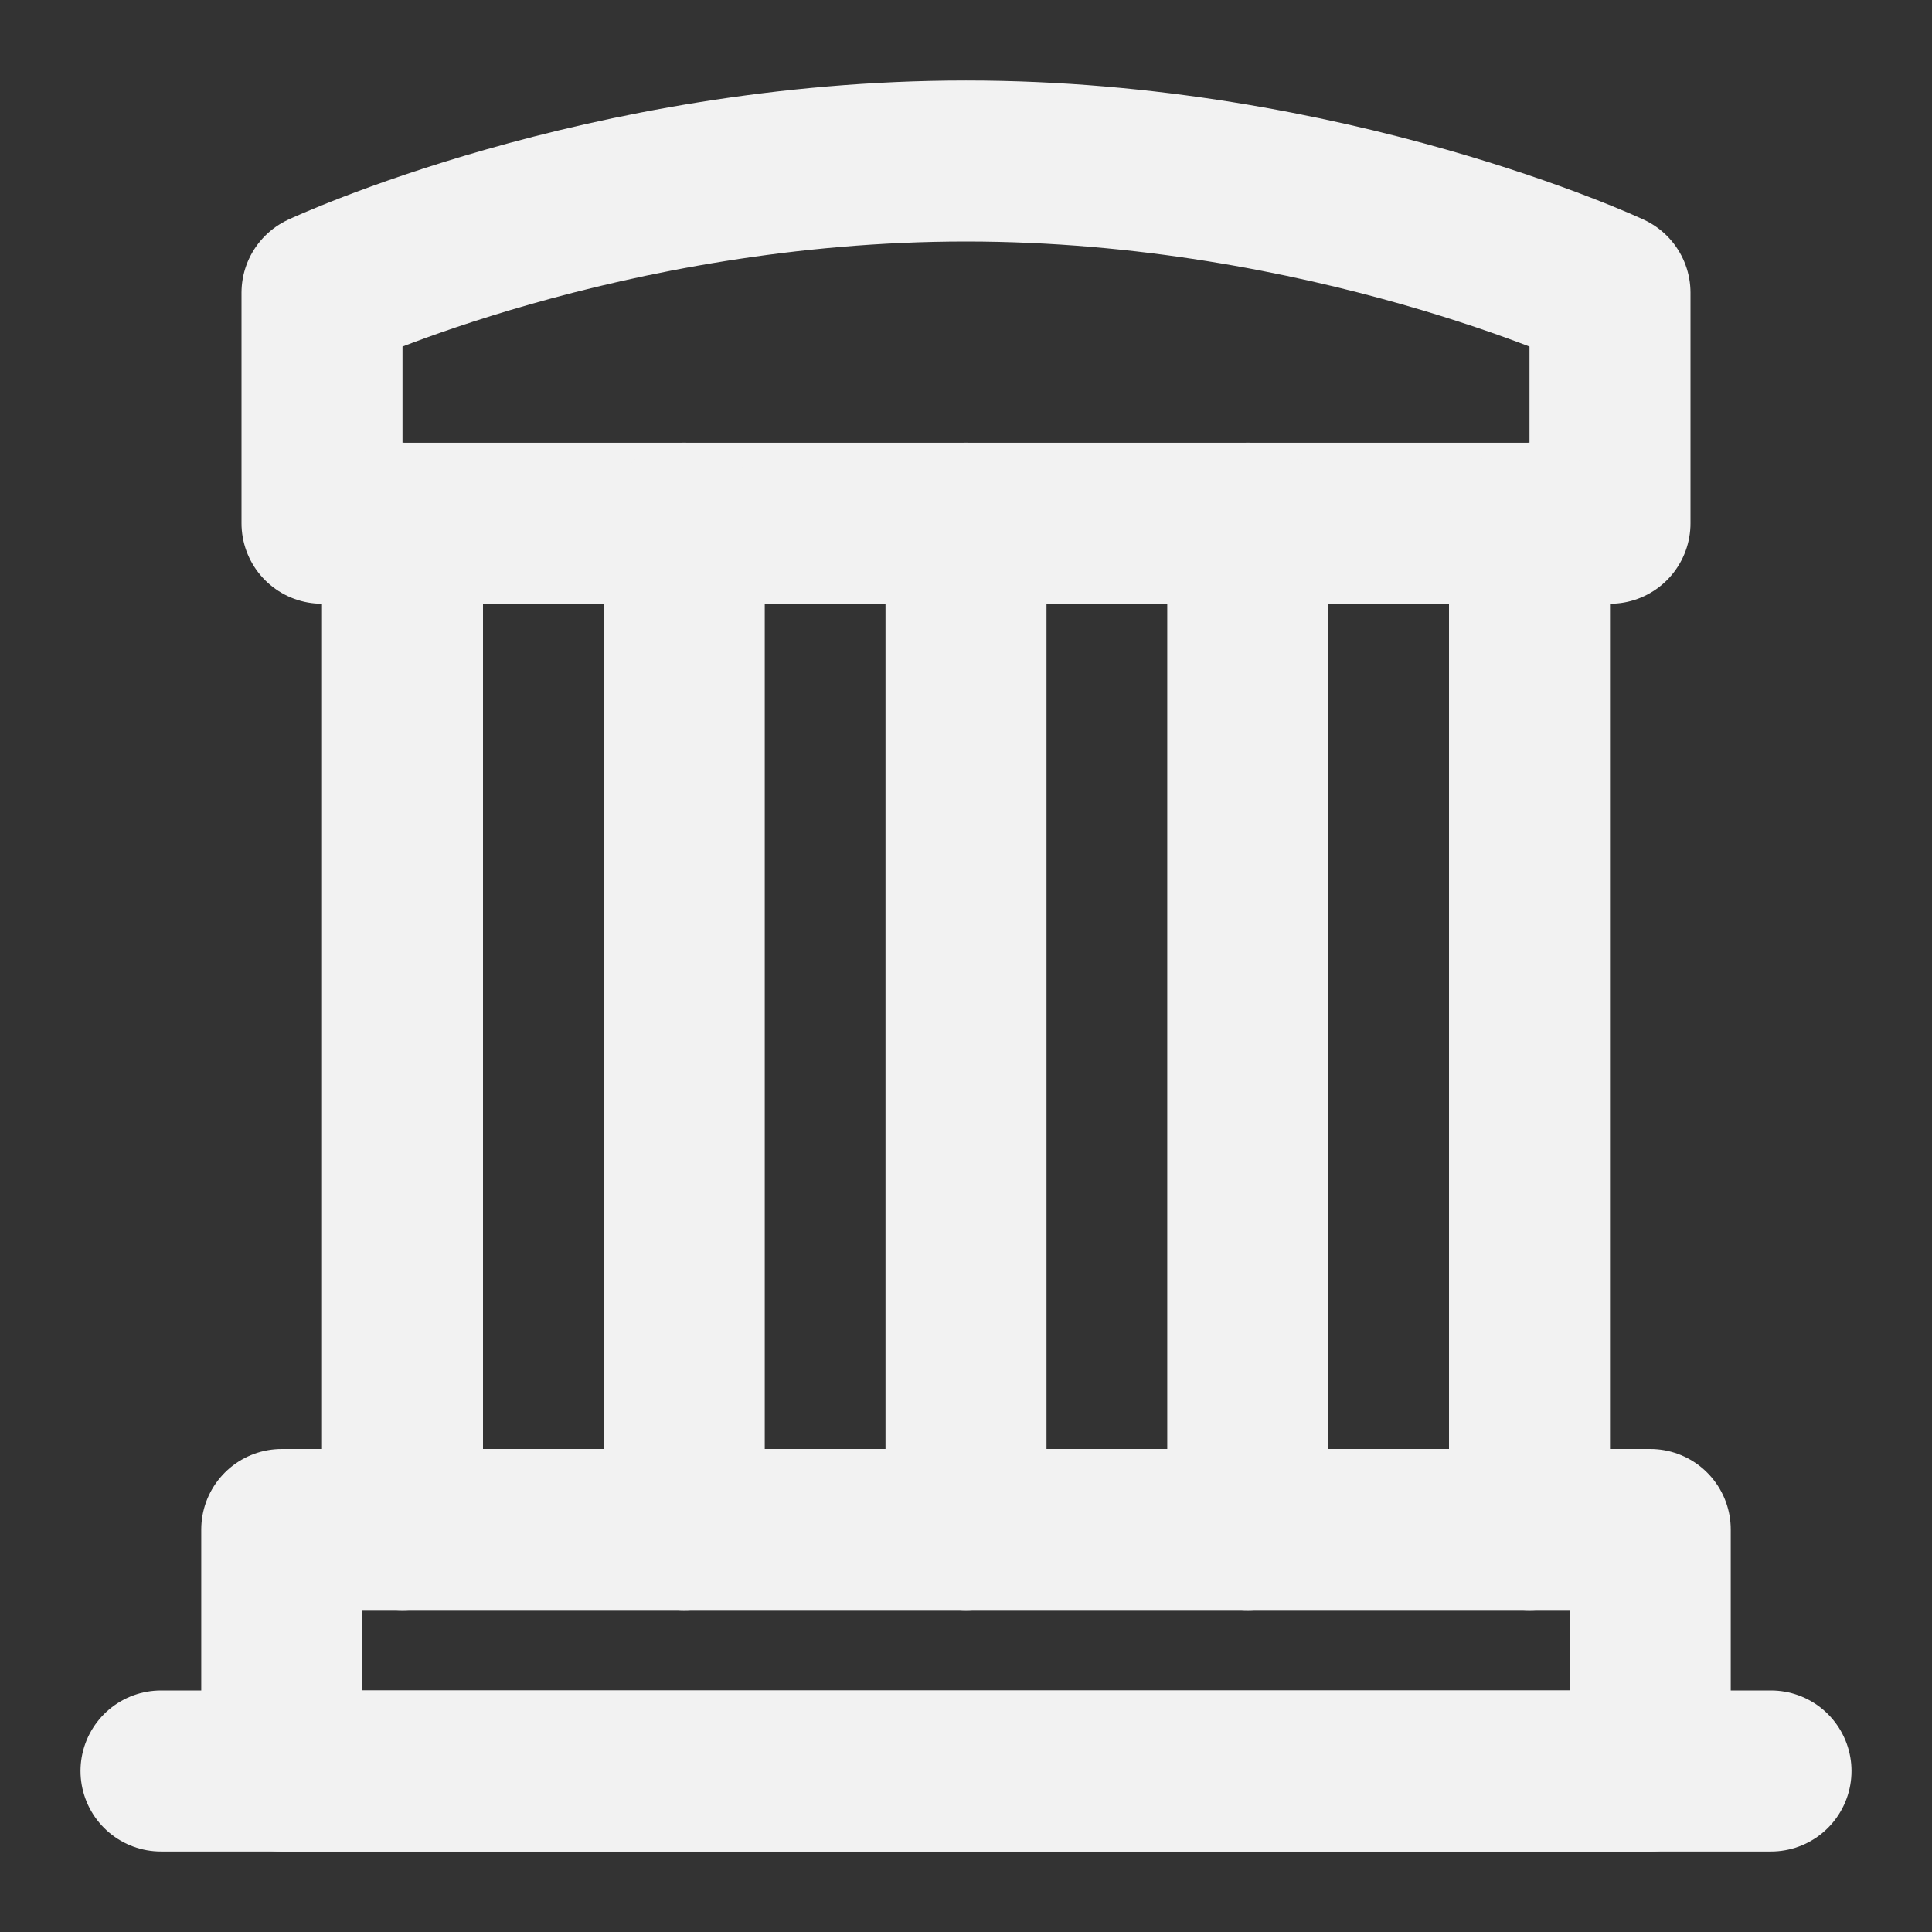 <?xml version="1.0" encoding="UTF-8"?><svg width="24" height="24" viewBox="0 0 48 48" fill="none" xmlns="http://www.w3.org/2000/svg"><rect x="0" y="0" width="48" height="48" fill="#333333" stroke="none"/><path d="M4 44H44" stroke="#F2F2F2" stroke-width="4" stroke-linecap="round" stroke-linejoin="round"/><path d="M8 7.273C8 7.273 15 4 24 4C33 4 40 7.273 40 7.273V13H8V7.273Z" fill="none" stroke="#F2F2F2" stroke-width="4" stroke-linejoin="round"/><path d="M10 13V38" stroke="#F2F2F2" stroke-width="4" stroke-linecap="round" stroke-linejoin="round"/><path d="M17 13V38" stroke="#F2F2F2" stroke-width="4" stroke-linecap="round" stroke-linejoin="round"/><path d="M24 13V38" stroke="#F2F2F2" stroke-width="4" stroke-linecap="round" stroke-linejoin="round"/><path d="M31 13V38" stroke="#F2F2F2" stroke-width="4" stroke-linecap="round" stroke-linejoin="round"/><path d="M38 13V38" stroke="#F2F2F2" stroke-width="4" stroke-linecap="round" stroke-linejoin="round"/><rect x="7" y="38" width="34" height="6" stroke="#F2F2F2" stroke-width="4" stroke-linejoin="round"/></svg>